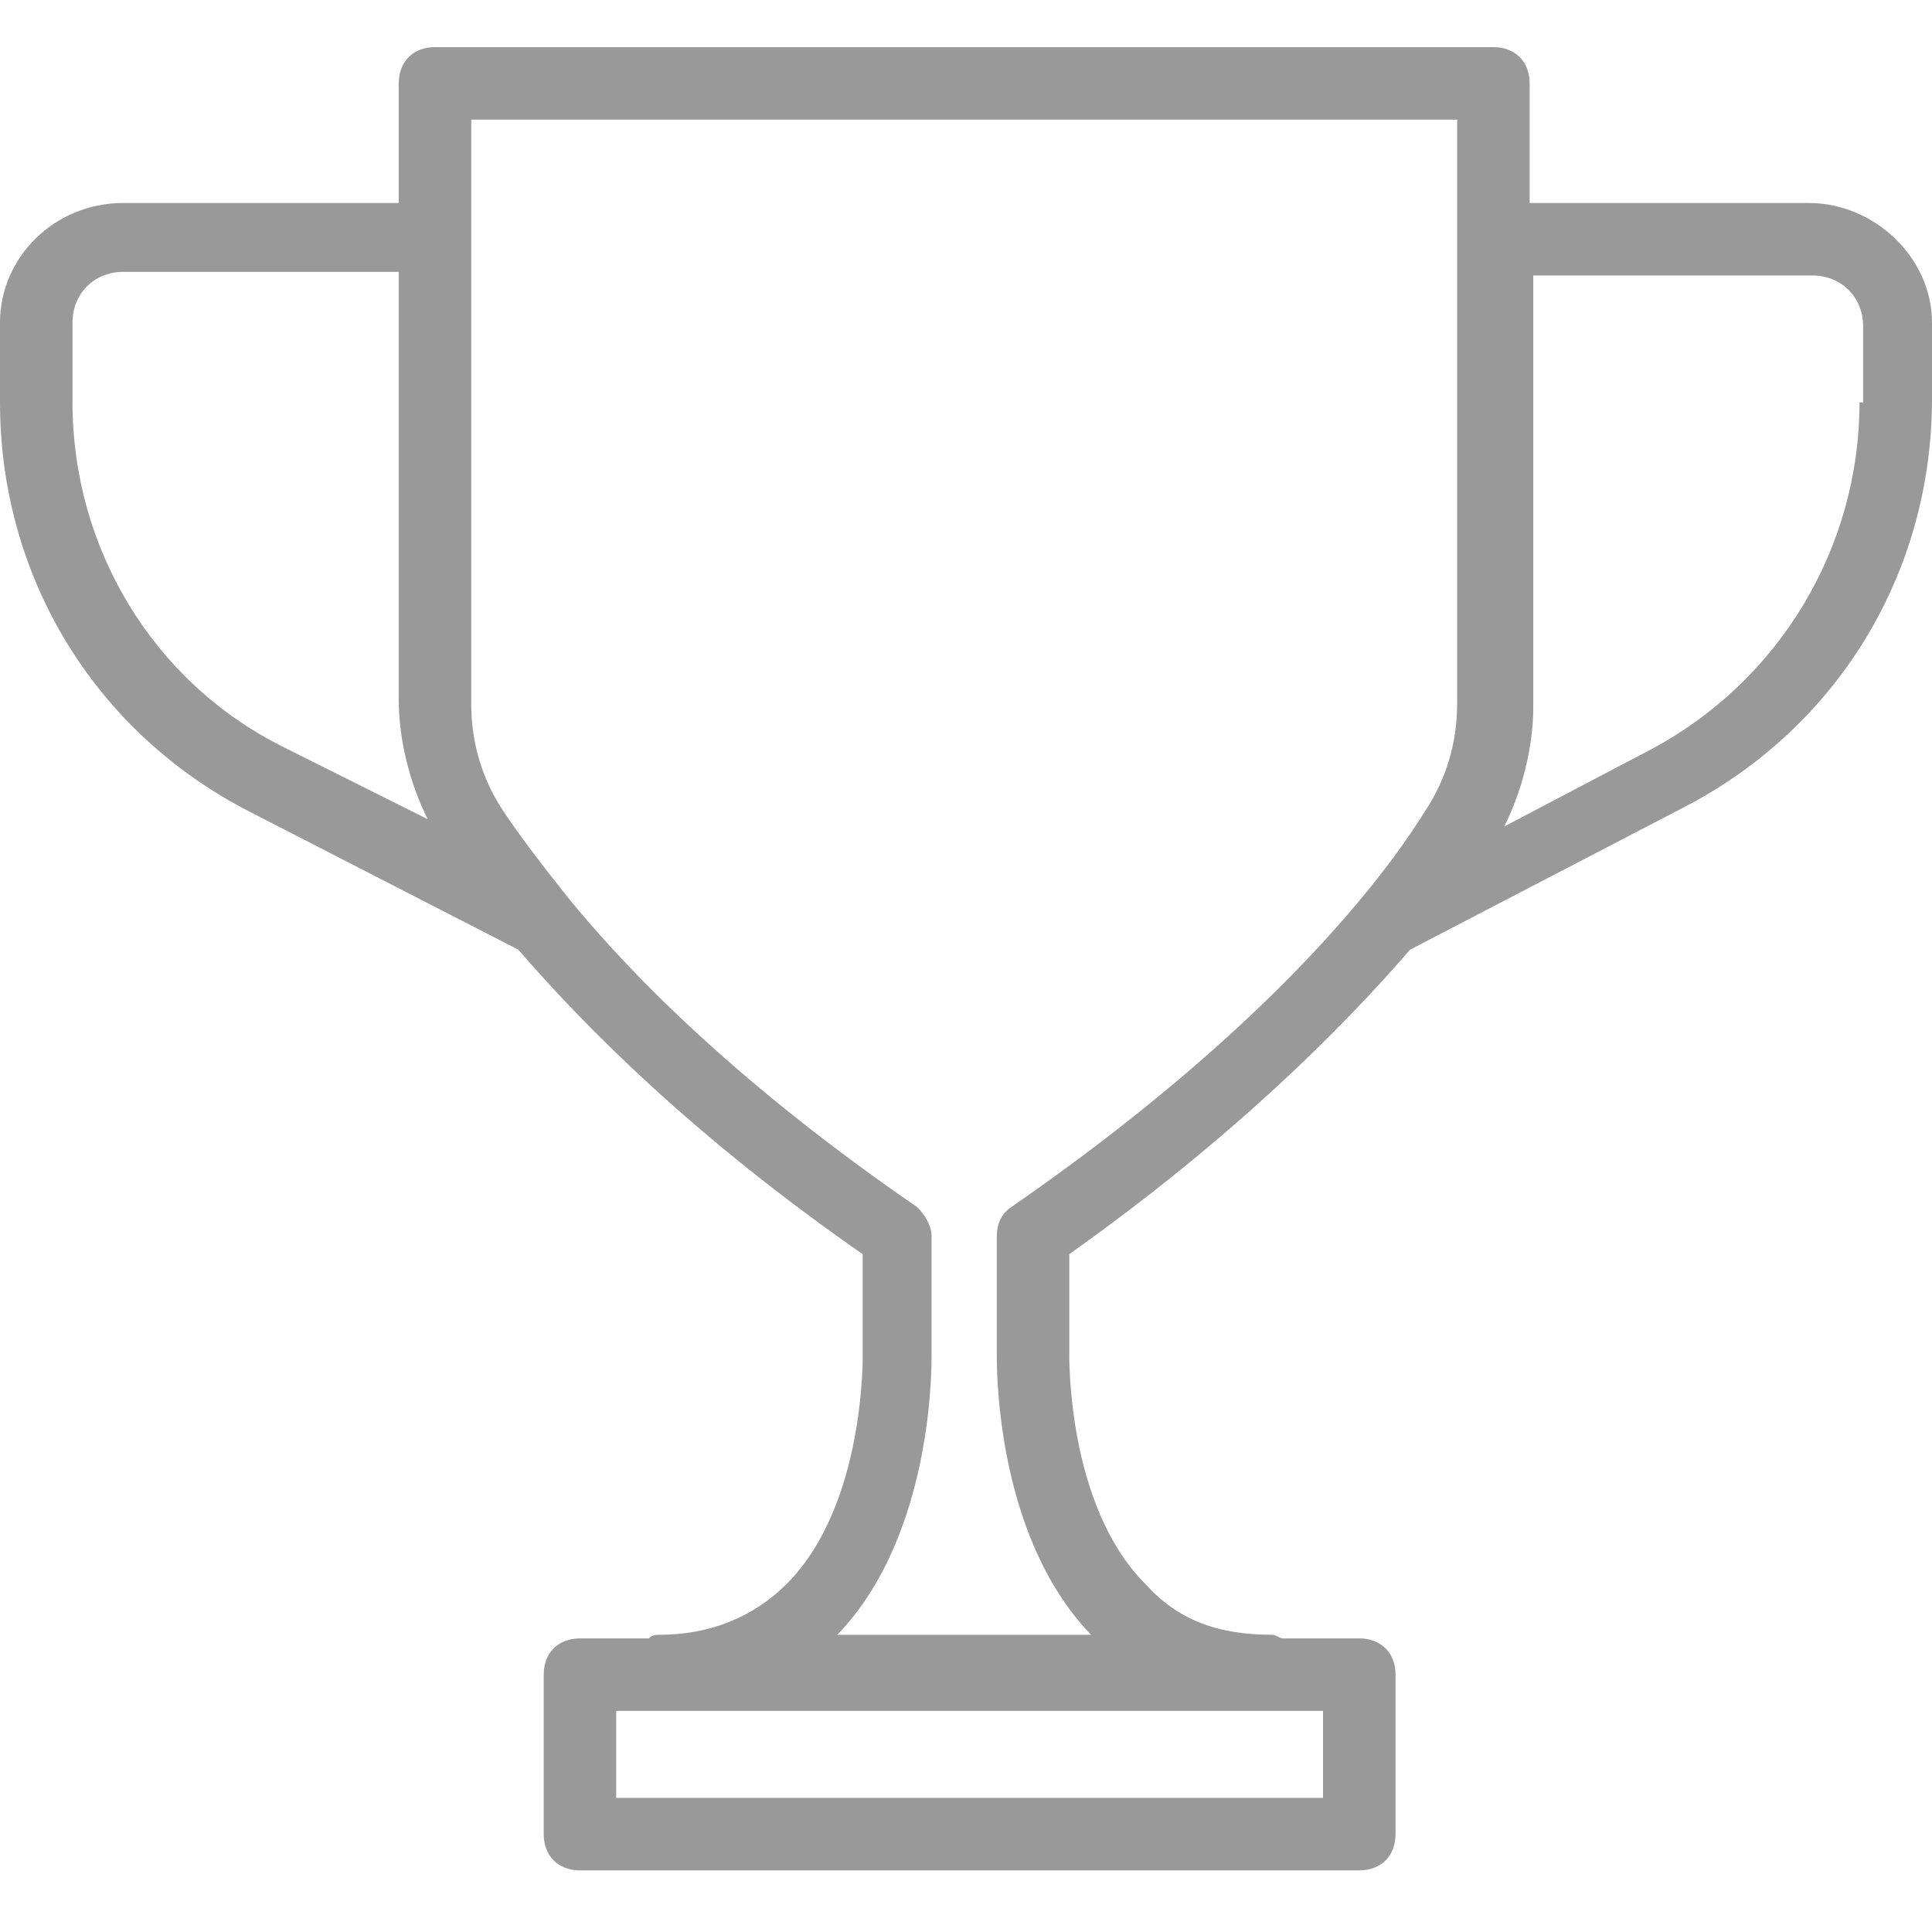 <svg width="15" height="15" viewBox="0 0 53.3 50.7" fill="#999" xmlns="http://www.w3.org/2000/svg">
<path d="M49.9 4.3h-7.7V1c0-.6-.4-1-1-1H12c-.6 0-1 .4-1 1v3.3H3.4C1.5 4.3 0 5.8 0 7.6v2.2c0 4.8 2.6 9.1 6.9 11.3l7.4 3.8c1.9 2.2 4.9 5.2 9.5 8.4V36s.1 4.2-2.1 6.4c-.9.9-2.1 1.4-3.5 1.4-.1 0-.2 0-.3.1H16c-.6 0-1 .4-1 1v4.4c0 .6.4 1 1 1h21.5c.6 0 1-.4 1-1v-4.4c0-.6-.4-1-1-1h-2.1c-.1 0-.2-.1-.3-.1-1.5 0-2.6-.4-3.5-1.4-2.2-2.2-2.1-6.4-2.1-6.4v-2.7c4.5-3.2 7.5-6.2 9.4-8.4l7.5-3.9c4.3-2.2 6.9-6.5 6.9-11.3V7.6c0-1.8-1.6-3.3-3.4-3.3zm-13.4 44H17v-2.4h19.5v2.4zM2 9.8V7.6c0-.8.6-1.4 1.4-1.4H11V18c0 1.1.3 2.3.8 3.3l-4-2C4.2 17.5 2 13.8 2 9.8zM27.9 32c-.3.2-.4.5-.4.8V36c0 .2-.1 5 2.6 7.8h-7c2.7-2.8 2.6-7.6 2.6-7.8v-3.2c0-.3-.2-.6-.4-.8-4.8-3.3-7.8-6.3-9.6-8.5-.8-1-1.4-1.8-1.8-2.4-.6-.9-.9-1.9-.9-3V2h27.2v16.1c0 1.1-.3 2.1-.9 3-1.3 2.1-4.6 6.2-11.4 10.9zM51.3 9.8c0 4-2.2 7.7-5.8 9.6l-4 2.1c.5-1 .8-2.2.8-3.3V6.3H50c.8 0 1.4.6 1.4 1.4v2.1h-.1z"/>
</svg>
